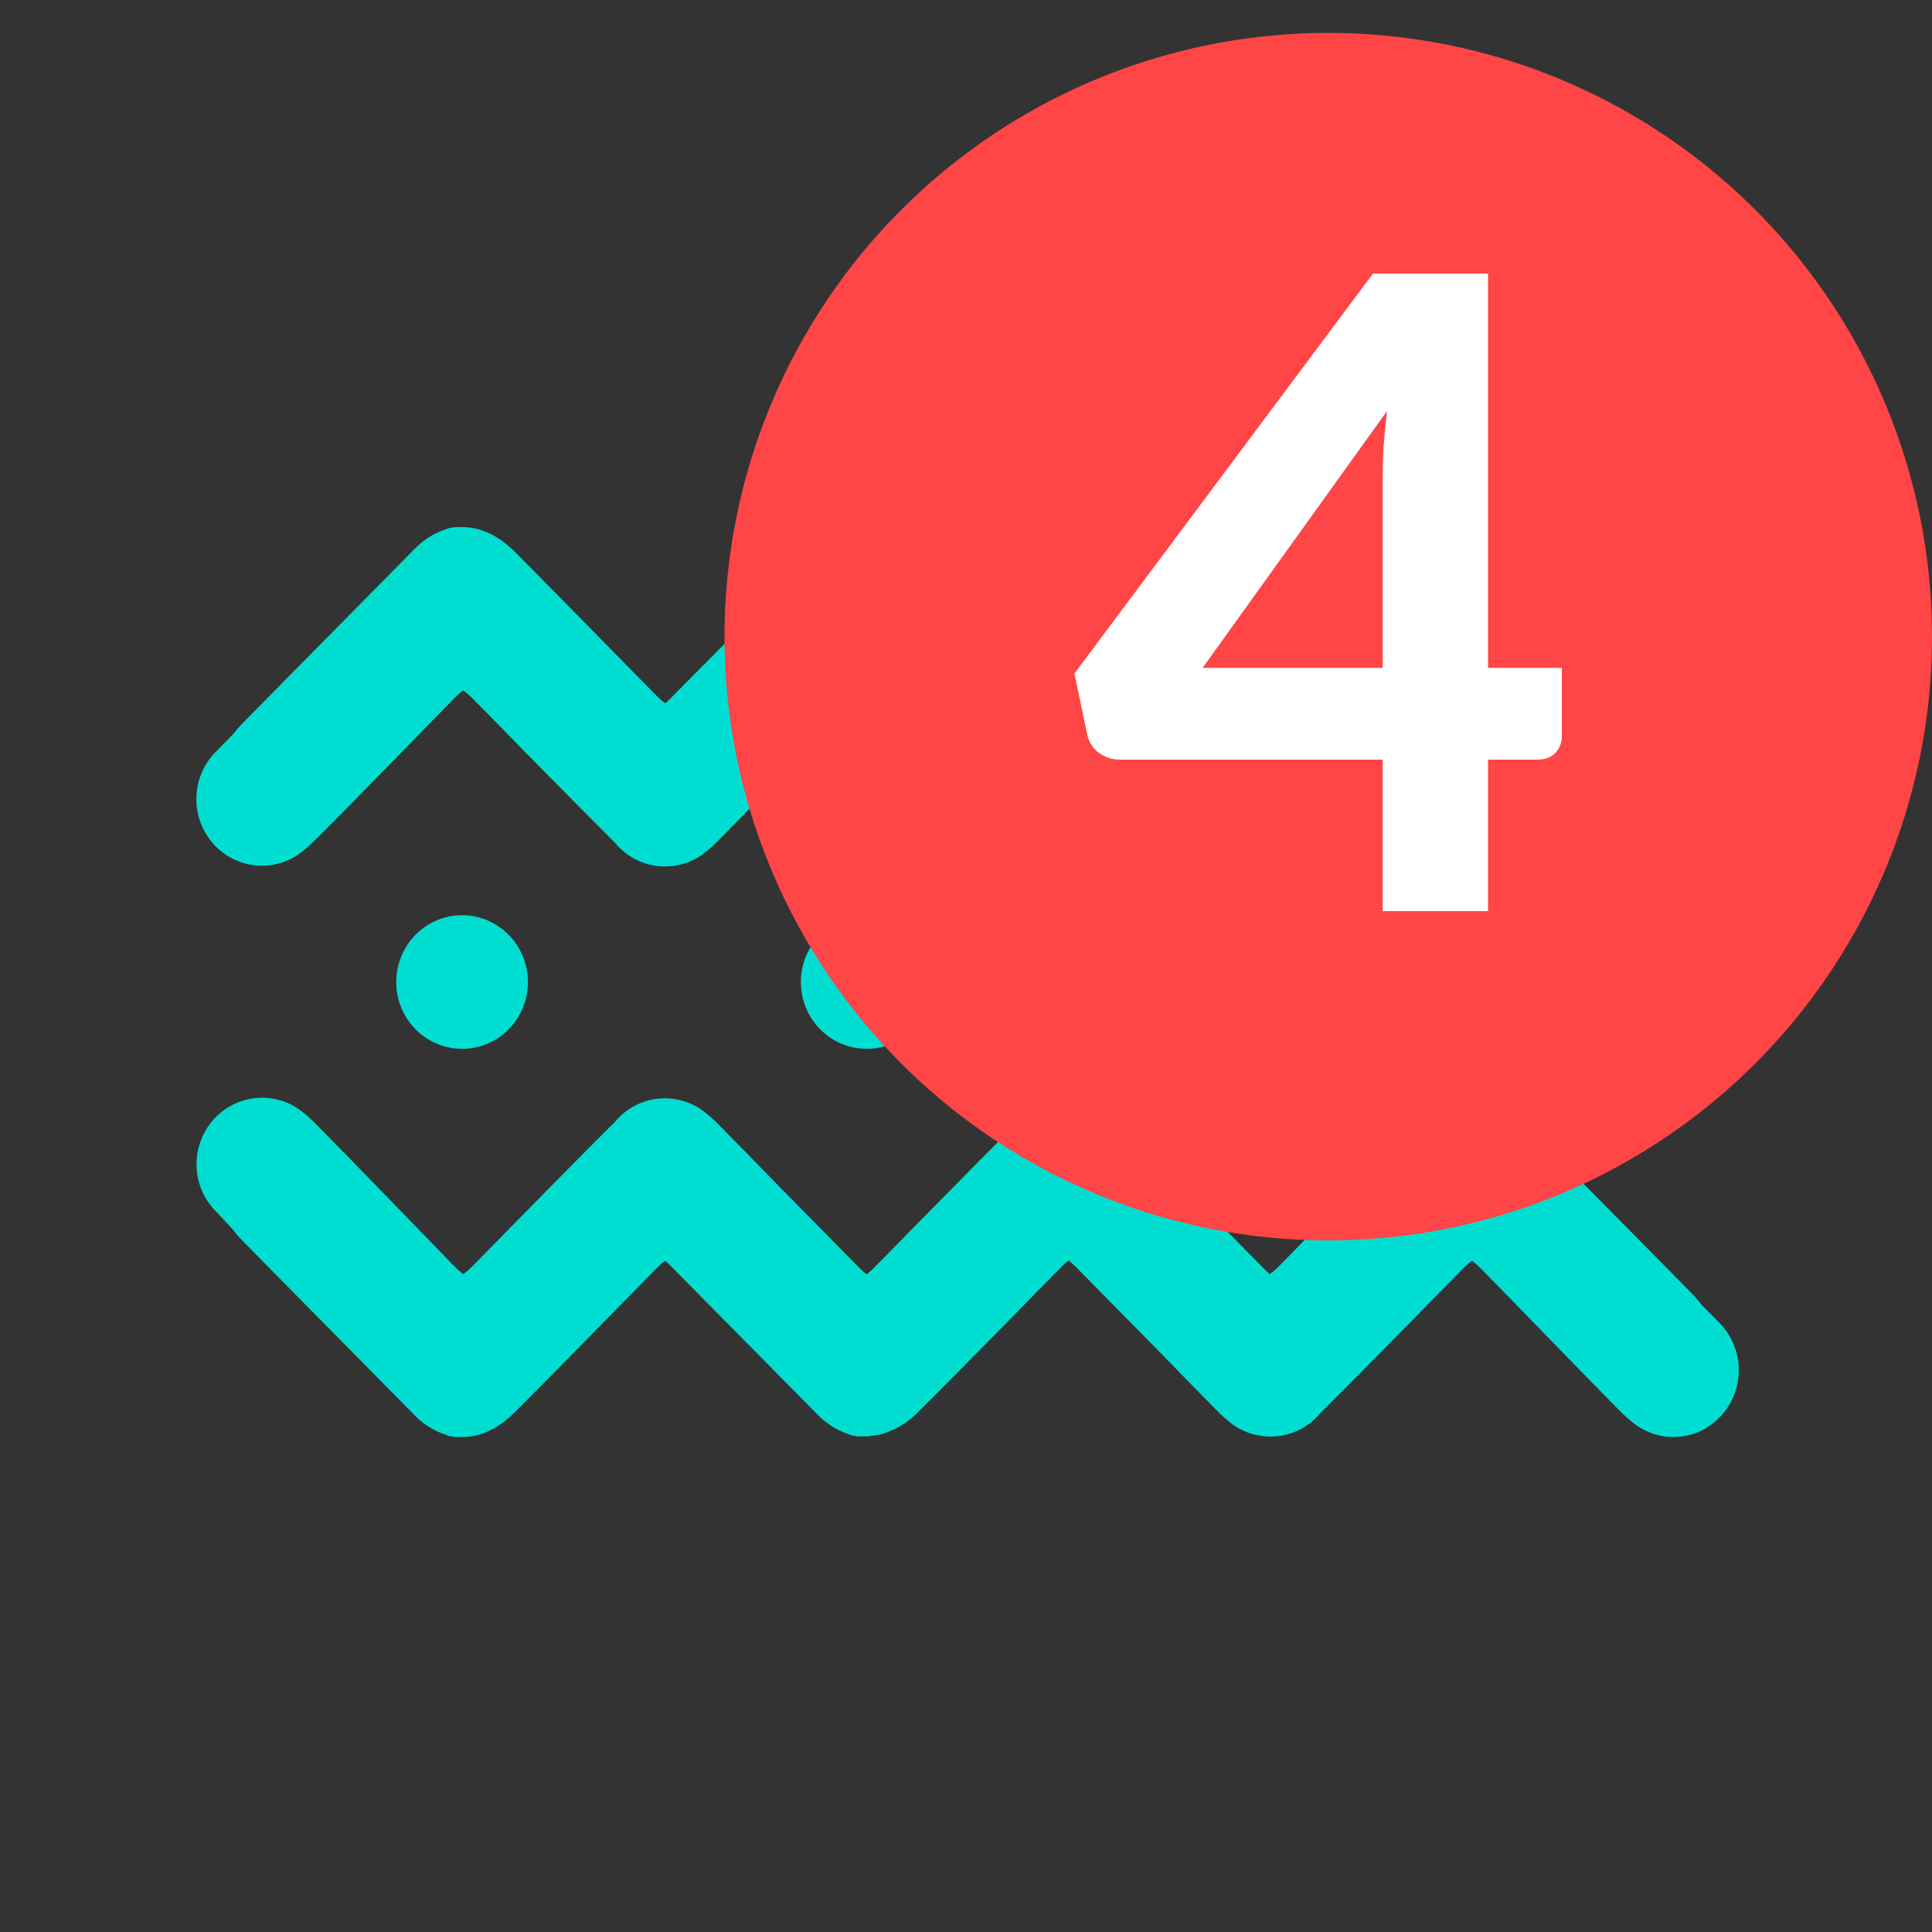 <svg width="32" height="32" viewBox="0 0 32 32" fill="none" xmlns="http://www.w3.org/2000/svg">
<rect x="0" y="0" width="32" height="32" fill="#333333" stroke="none"/>
<g clip-path="url(#clip0_16_2034)">
<path d="M28.277 8.89C28.118 8.792 27.937 8.738 27.752 8.732C27.567 8.725 27.383 8.768 27.218 8.855C27.174 8.878 27.132 8.905 27.091 8.934L27.085 8.94C26.993 9.008 26.907 9.084 26.827 9.167C26.194 9.806 25.174 10.864 24.544 11.505C24.499 11.552 24.452 11.596 24.401 11.636V11.636L24.384 11.649C24.337 11.618 24.293 11.581 24.253 11.541C24.11 11.397 23.97 11.252 23.827 11.108C23.712 10.991 23.598 10.873 23.482 10.756L23.098 10.366C22.7 9.963 22.303 9.558 21.901 9.159L21.886 9.147C21.785 9.018 21.657 8.913 21.51 8.842C21.364 8.77 21.203 8.733 21.041 8.734H21.029C20.861 8.736 20.695 8.778 20.545 8.856C20.501 8.879 20.459 8.906 20.418 8.935L20.411 8.941C20.319 9.009 20.233 9.084 20.154 9.167C19.862 9.461 19.488 9.845 19.108 10.235L17.829 11.534C17.79 11.575 17.747 11.613 17.703 11.648C17.658 11.617 17.616 11.58 17.579 11.54C17.436 11.396 17.295 11.251 17.152 11.107L16.807 10.755L16.424 10.365C16.026 9.962 15.628 9.557 15.226 9.158C15.042 8.959 14.805 8.82 14.543 8.759C14.523 8.759 14.502 8.759 14.482 8.751C14.444 8.744 14.406 8.74 14.369 8.737C14.365 8.736 14.362 8.736 14.359 8.737H14.34C14.327 8.737 14.314 8.737 14.3 8.737C14.283 8.736 14.266 8.736 14.249 8.737H14.242H14.215C14.186 8.74 14.156 8.745 14.128 8.751C14.107 8.751 14.088 8.764 14.068 8.769C13.87 8.832 13.691 8.944 13.547 9.094C13.349 9.292 13.12 9.527 12.881 9.768C12.394 10.269 11.902 10.768 11.405 11.265L11.06 11.614C11.047 11.626 11.033 11.638 11.019 11.648L11.003 11.636C10.973 11.616 10.946 11.593 10.921 11.568C10.874 11.525 10.828 11.477 10.783 11.431L10.051 10.685C9.546 10.171 9.041 9.657 8.534 9.146C8.245 8.856 7.938 8.721 7.626 8.731C7.609 8.729 7.591 8.729 7.574 8.731H7.567H7.541C7.511 8.734 7.482 8.738 7.453 8.745C7.433 8.745 7.414 8.758 7.394 8.763C7.196 8.826 7.017 8.937 6.871 9.088C6.674 9.286 6.445 9.52 6.206 9.762C5.715 10.259 5.224 10.757 4.732 11.255L4.038 11.959C3.974 12.022 3.915 12.09 3.86 12.162L3.6 12.427C3.398 12.617 3.275 12.877 3.255 13.156C3.235 13.435 3.32 13.711 3.493 13.928C3.665 14.146 3.913 14.288 4.185 14.328C4.458 14.367 4.735 14.3 4.96 14.14L4.967 14.133C5.059 14.066 5.145 13.99 5.225 13.907C5.862 13.277 6.88 12.221 7.511 11.579C7.556 11.532 7.604 11.488 7.654 11.447L7.674 11.438C7.721 11.47 7.765 11.506 7.805 11.547C7.948 11.689 8.089 11.834 8.231 11.979C8.347 12.097 8.461 12.215 8.577 12.333L8.96 12.723C9.358 13.126 9.756 13.53 10.157 13.929L10.172 13.942C10.274 14.07 10.403 14.174 10.549 14.245C10.696 14.316 10.856 14.352 11.019 14.351H11.03C11.198 14.348 11.362 14.307 11.511 14.23C11.555 14.206 11.598 14.18 11.638 14.151L11.644 14.144C11.736 14.076 11.823 14.001 11.902 13.918C12.193 13.624 12.567 13.24 12.947 12.85L14.226 11.552C14.265 11.511 14.308 11.473 14.353 11.438C14.397 11.47 14.438 11.507 14.476 11.547C14.619 11.689 14.76 11.834 14.902 11.979C15.018 12.097 15.132 12.215 15.248 12.333L15.632 12.723C16.029 13.126 16.427 13.53 16.828 13.929C17.013 14.127 17.25 14.267 17.512 14.329C17.532 14.329 17.553 14.329 17.573 14.337C17.611 14.343 17.649 14.348 17.686 14.35H17.693H17.713C17.726 14.35 17.739 14.35 17.752 14.35H17.804H17.811H17.838C17.867 14.347 17.896 14.342 17.925 14.336C17.945 14.336 17.965 14.323 17.985 14.317C18.182 14.254 18.361 14.142 18.506 13.993C18.703 13.795 18.933 13.56 19.17 13.32C19.663 12.822 20.155 12.324 20.646 11.826L20.991 11.476C21.006 11.463 21.02 11.45 21.031 11.443C21.037 11.446 21.043 11.45 21.048 11.454V11.454C21.077 11.474 21.105 11.496 21.13 11.521C21.177 11.565 21.223 11.611 21.268 11.658L22 12.405C22.505 12.919 23.01 13.431 23.517 13.943C23.804 14.233 24.113 14.369 24.425 14.359H24.476H24.483H24.51C24.539 14.356 24.569 14.352 24.597 14.345C24.618 14.345 24.637 14.332 24.657 14.327C24.854 14.264 25.033 14.152 25.178 14.002C25.377 13.804 25.605 13.57 25.842 13.329C26.335 12.832 26.827 12.334 27.319 11.835L28.013 11.114C28.077 11.05 28.137 10.982 28.191 10.909L28.451 10.645C28.575 10.529 28.671 10.385 28.73 10.225C28.79 10.065 28.812 9.893 28.796 9.723C28.779 9.552 28.723 9.388 28.633 9.244C28.543 9.099 28.421 8.977 28.277 8.888V8.89Z" fill="#00DED2"/>
<path d="M28.277 23.643C28.118 23.74 27.937 23.795 27.752 23.801C27.567 23.807 27.383 23.764 27.218 23.677C27.174 23.654 27.132 23.628 27.091 23.598L27.085 23.592C26.993 23.524 26.907 23.448 26.827 23.366C26.194 22.726 25.174 21.668 24.544 21.027C24.499 20.98 24.451 20.936 24.401 20.895L24.384 20.882C24.337 20.913 24.293 20.95 24.253 20.99C24.11 21.134 23.97 21.279 23.827 21.423C23.712 21.541 23.598 21.66 23.482 21.776L23.098 22.166C22.7 22.57 22.303 22.974 21.901 23.373L21.886 23.385C21.784 23.514 21.656 23.617 21.509 23.688C21.362 23.759 21.202 23.795 21.04 23.794H21.028C20.86 23.791 20.694 23.75 20.544 23.672C20.5 23.649 20.458 23.622 20.417 23.593L20.41 23.586C20.318 23.518 20.232 23.443 20.153 23.36C19.861 23.066 19.487 22.682 19.107 22.291L17.828 20.993C17.788 20.952 17.746 20.914 17.701 20.879C17.657 20.91 17.615 20.947 17.578 20.987C17.435 21.131 17.294 21.276 17.151 21.419L16.806 21.773L16.422 22.163C16.025 22.566 15.627 22.971 15.224 23.37C15.04 23.568 14.803 23.707 14.542 23.769C14.522 23.769 14.501 23.769 14.48 23.777C14.442 23.777 14.405 23.79 14.367 23.791H14.358H14.339C14.326 23.791 14.313 23.791 14.299 23.791H14.248H14.241H14.214C14.185 23.788 14.155 23.783 14.127 23.777C14.106 23.777 14.087 23.764 14.067 23.759C13.87 23.695 13.691 23.584 13.546 23.434C13.348 23.236 13.119 23.001 12.88 22.76L11.404 21.267L11.06 20.918L11.019 20.884L11.003 20.895C10.974 20.915 10.946 20.938 10.921 20.962C10.874 21.006 10.828 21.054 10.783 21.1L10.051 21.846C9.547 22.36 9.043 22.875 8.534 23.384C8.245 23.675 7.938 23.81 7.626 23.801C7.608 23.801 7.591 23.801 7.574 23.801H7.567H7.541C7.511 23.798 7.482 23.793 7.453 23.787C7.433 23.787 7.414 23.774 7.394 23.768C7.196 23.705 7.017 23.593 6.871 23.444C6.674 23.246 6.445 23.011 6.206 22.77L4.732 21.277L4.038 20.572C3.974 20.509 3.915 20.441 3.86 20.368L3.604 20.093C3.402 19.903 3.278 19.643 3.258 19.364C3.238 19.086 3.323 18.81 3.496 18.592C3.668 18.375 3.916 18.232 4.189 18.193C4.461 18.153 4.738 18.221 4.964 18.381L4.97 18.387C5.062 18.455 5.148 18.53 5.228 18.613C5.862 19.254 6.88 20.309 7.511 20.959C7.556 21.005 7.604 21.049 7.654 21.091V21.091L7.671 21.104C7.718 21.072 7.762 21.036 7.802 20.995C7.945 20.852 8.085 20.707 8.228 20.563C8.343 20.446 8.457 20.327 8.574 20.21L8.957 19.82C9.355 19.417 9.752 19.012 10.154 18.613L10.169 18.601C10.271 18.473 10.399 18.369 10.546 18.298C10.693 18.227 10.853 18.191 11.015 18.192H11.027C11.195 18.195 11.361 18.237 11.511 18.315C11.555 18.338 11.598 18.364 11.638 18.394L11.644 18.4C11.736 18.468 11.823 18.543 11.902 18.626C12.193 18.92 12.567 19.303 12.947 19.694L14.226 20.992C14.265 21.033 14.308 21.072 14.353 21.107C14.397 21.075 14.438 21.039 14.476 20.999C14.619 20.855 14.76 20.71 14.902 20.566C15.018 20.449 15.132 20.33 15.248 20.213L15.632 19.824C16.029 19.42 16.427 19.016 16.828 18.616C17.013 18.419 17.25 18.28 17.512 18.217C17.532 18.217 17.553 18.217 17.573 18.21C17.611 18.203 17.649 18.198 17.686 18.196H17.693H17.713H17.752C17.77 18.196 17.788 18.196 17.804 18.196H17.811H17.838C17.867 18.199 17.896 18.203 17.925 18.21C17.945 18.21 17.965 18.223 17.985 18.228C18.182 18.291 18.361 18.403 18.506 18.553C18.703 18.751 18.933 18.985 19.17 19.226C19.663 19.723 20.155 20.221 20.646 20.72L20.991 21.069L21.031 21.102L21.048 21.092C21.077 21.071 21.105 21.049 21.13 21.025C21.177 20.98 21.223 20.933 21.268 20.886L22 20.141C22.504 19.627 23.008 19.112 23.517 18.602C23.804 18.311 24.112 18.176 24.425 18.186H24.476H24.483H24.51C24.539 18.189 24.569 18.194 24.597 18.2C24.618 18.2 24.637 18.213 24.657 18.218C24.854 18.282 25.033 18.393 25.178 18.543C25.377 18.741 25.605 18.976 25.842 19.216C26.335 19.713 26.827 20.211 27.319 20.71L28.012 21.414C28.076 21.478 28.136 21.546 28.19 21.619L28.45 21.883C28.574 21.999 28.67 22.143 28.729 22.303C28.789 22.463 28.811 22.635 28.794 22.805C28.777 22.976 28.722 23.14 28.632 23.284C28.542 23.429 28.42 23.551 28.276 23.639L28.277 23.643Z" fill="#00DED2"/>
<path d="M7.654 17.372C8.256 17.372 8.744 16.877 8.744 16.266C8.744 15.654 8.256 15.159 7.654 15.159C7.052 15.159 6.563 15.654 6.563 16.266C6.563 16.877 7.052 17.372 7.654 17.372Z" fill="#00DED2"/>
<path d="M14.356 17.372C14.958 17.372 15.446 16.877 15.446 16.266C15.446 15.654 14.958 15.159 14.356 15.159C13.754 15.159 13.265 15.654 13.265 16.266C13.265 16.877 13.754 17.372 14.356 17.372Z" fill="#00DED2"/>
<path d="M21.049 17.372C21.651 17.372 22.14 16.877 22.14 16.266C22.14 15.654 21.651 15.159 21.049 15.159C20.447 15.159 19.959 15.654 19.959 16.266C19.959 16.877 20.447 17.372 21.049 17.372Z" fill="#00DED2"/>
<path d="M27.743 17.372C28.345 17.372 28.833 16.877 28.833 16.266C28.833 15.654 28.345 15.159 27.743 15.159C27.14 15.159 26.652 15.654 26.652 16.266C26.652 16.877 27.14 17.372 27.743 17.372Z" fill="#00DED2"/>
<ellipse cx="22" cy="10.545" rx="10" ry="10" fill="#FF4545"/>
<path d="M22.901 11.062V7.92C22.901 7.755 22.906 7.581 22.916 7.396C22.93 7.207 22.95 7.011 22.974 6.807L19.919 11.062H22.901ZM25.869 11.062V12.196C25.869 12.303 25.832 12.395 25.759 12.473C25.692 12.545 25.595 12.582 25.468 12.582H24.647V15.091H22.901V12.582H18.545C18.419 12.582 18.302 12.543 18.196 12.465C18.094 12.388 18.031 12.286 18.007 12.16L17.796 11.156L22.741 4.531H24.647V11.062H25.869Z" fill="white"/>
</g>
<defs>
<clipPath id="clip0_16_2034">
<rect width="32" height="32" fill="white"/>
</clipPath>
</defs>
</svg>
